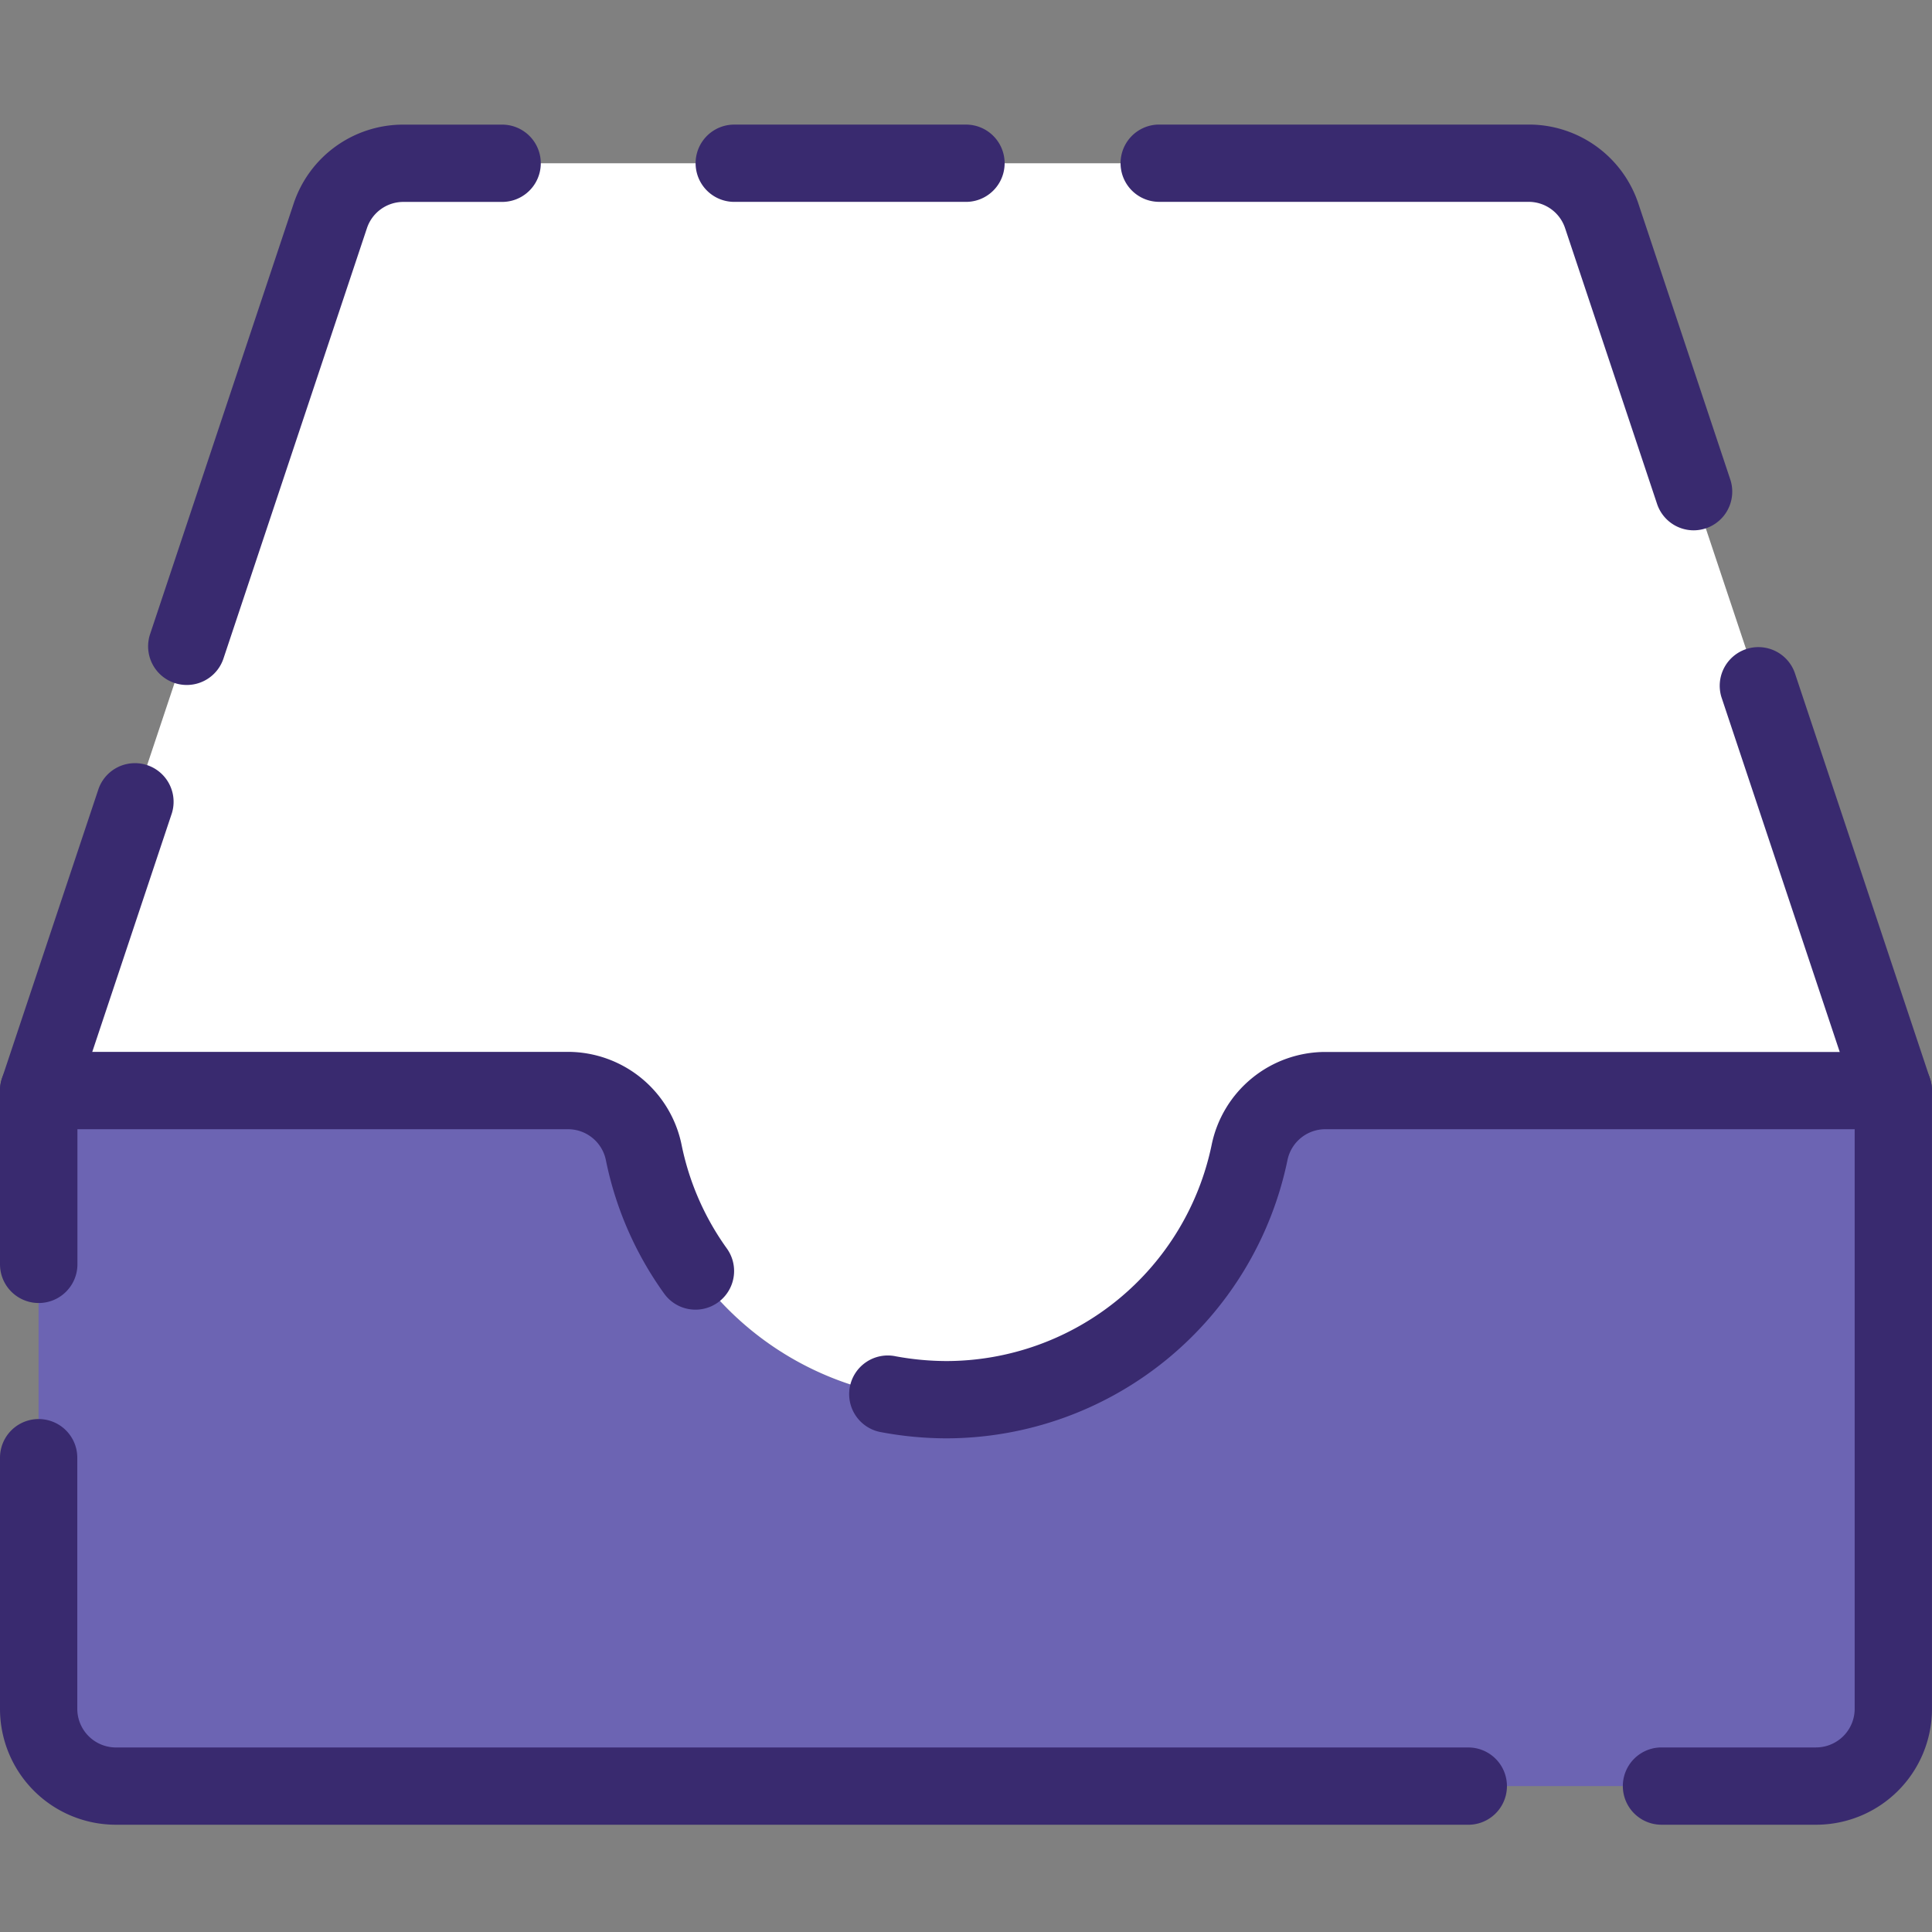 <svg id="Layer_1" data-name="Layer 1" xmlns="http://www.w3.org/2000/svg" viewBox="0 0 566.93 566.93"><rect x="0" y="0" width="566.93" height="566.93" fill="#808080" stroke="none"/><defs><style>.cls-1{fill:#6c64b3;}.cls-2{fill:#fff;}.cls-3{fill:#392a6f;}</style></defs><title>Erxes new icons (1)</title><path class="cls-1" d="M555.58,320V501.44a22.68,22.68,0,0,1-22.68,22.68H34a22.68,22.68,0,0,1-22.68-22.68V320H166.74a22.64,22.64,0,0,1,22.17,18.14,90.71,90.71,0,0,0,177.78,0A22.64,22.64,0,0,1,388.85,320Z"/><path class="cls-2" d="M470,63.44,555.58,320H388.85a22.64,22.64,0,0,0-22.17,18.14,90.71,90.71,0,0,1-177.78,0A22.64,22.64,0,0,0,166.74,320H11.34L96.89,63.44a22.61,22.61,0,0,1,21.49-15.53H448.55A22.61,22.61,0,0,1,470,63.44Z"/><path class="cls-3" d="M54.83,201A11.34,11.34,0,0,1,44.07,186L86.13,59.85a33.87,33.87,0,0,1,32.22-23.28h29a11.34,11.34,0,1,1,0,22.68h-29A11.26,11.26,0,0,0,107.66,67L65.58,193.22A11.34,11.34,0,0,1,54.83,201Z"/><path class="cls-3" d="M11.34,331.37a11.16,11.16,0,0,1-3.59-.59A11.34,11.34,0,0,1,.58,316.44l28.35-85a11.34,11.34,0,0,1,21.51,7.17l-28.35,85A11.34,11.34,0,0,1,11.34,331.37Z"/><path class="cls-3" d="M497,155.62a11.33,11.33,0,0,1-10.75-7.76L459.28,67a11.27,11.27,0,0,0-10.71-7.77H340.16a11.34,11.34,0,0,1,0-22.68H448.58a33.88,33.88,0,0,1,32.23,23.32l26.92,80.81A11.35,11.35,0,0,1,497,155.62Z"/><path class="cls-3" d="M555.58,331.37a11.34,11.34,0,0,1-10.75-7.75L505.14,204.56a11.34,11.34,0,0,1,21.51-7.17l39.68,119.05a11.34,11.34,0,0,1-10.76,14.93Z"/><path class="cls-3" d="M283.46,59.24h-68a11.34,11.34,0,1,1,0-22.68h68a11.34,11.34,0,0,1,0,22.68Z"/><path class="cls-3" d="M430.86,535.45H34a34,34,0,0,1-34-34v-73.7a11.34,11.34,0,0,1,22.68,0v73.7A11.35,11.35,0,0,0,34,512.78H430.86a11.34,11.34,0,0,1,0,22.68Z"/><path class="cls-3" d="M532.91,535.45H487.55a11.34,11.34,0,0,1,0-22.68h45.35a11.35,11.35,0,0,0,11.34-11.34V331.36H388.85a11.34,11.34,0,0,0-11.05,9.06,102.39,102.39,0,0,1-100,81.65h0a104.75,104.75,0,0,1-19.08-1.78A11.34,11.34,0,1,1,262.87,398a83.08,83.08,0,0,0,14.95,1.39h0a79.61,79.61,0,0,0,77.74-63.49,34.09,34.09,0,0,1,33.27-27.21H555.58A11.34,11.34,0,0,1,566.92,320V501.44A34,34,0,0,1,532.91,535.45Z"/><path class="cls-3" d="M204.1,384.31a11.31,11.31,0,0,1-9.22-4.73,101.46,101.46,0,0,1-17.09-39.15,11.34,11.34,0,0,0-11.07-9.07h-144V371A11.34,11.34,0,0,1,0,371V320a11.34,11.34,0,0,1,11.34-11.34H166.74A34.09,34.09,0,0,1,200,335.91a79,79,0,0,0,13.29,30.45,11.34,11.34,0,0,1-9.21,17.95Z"/></svg>